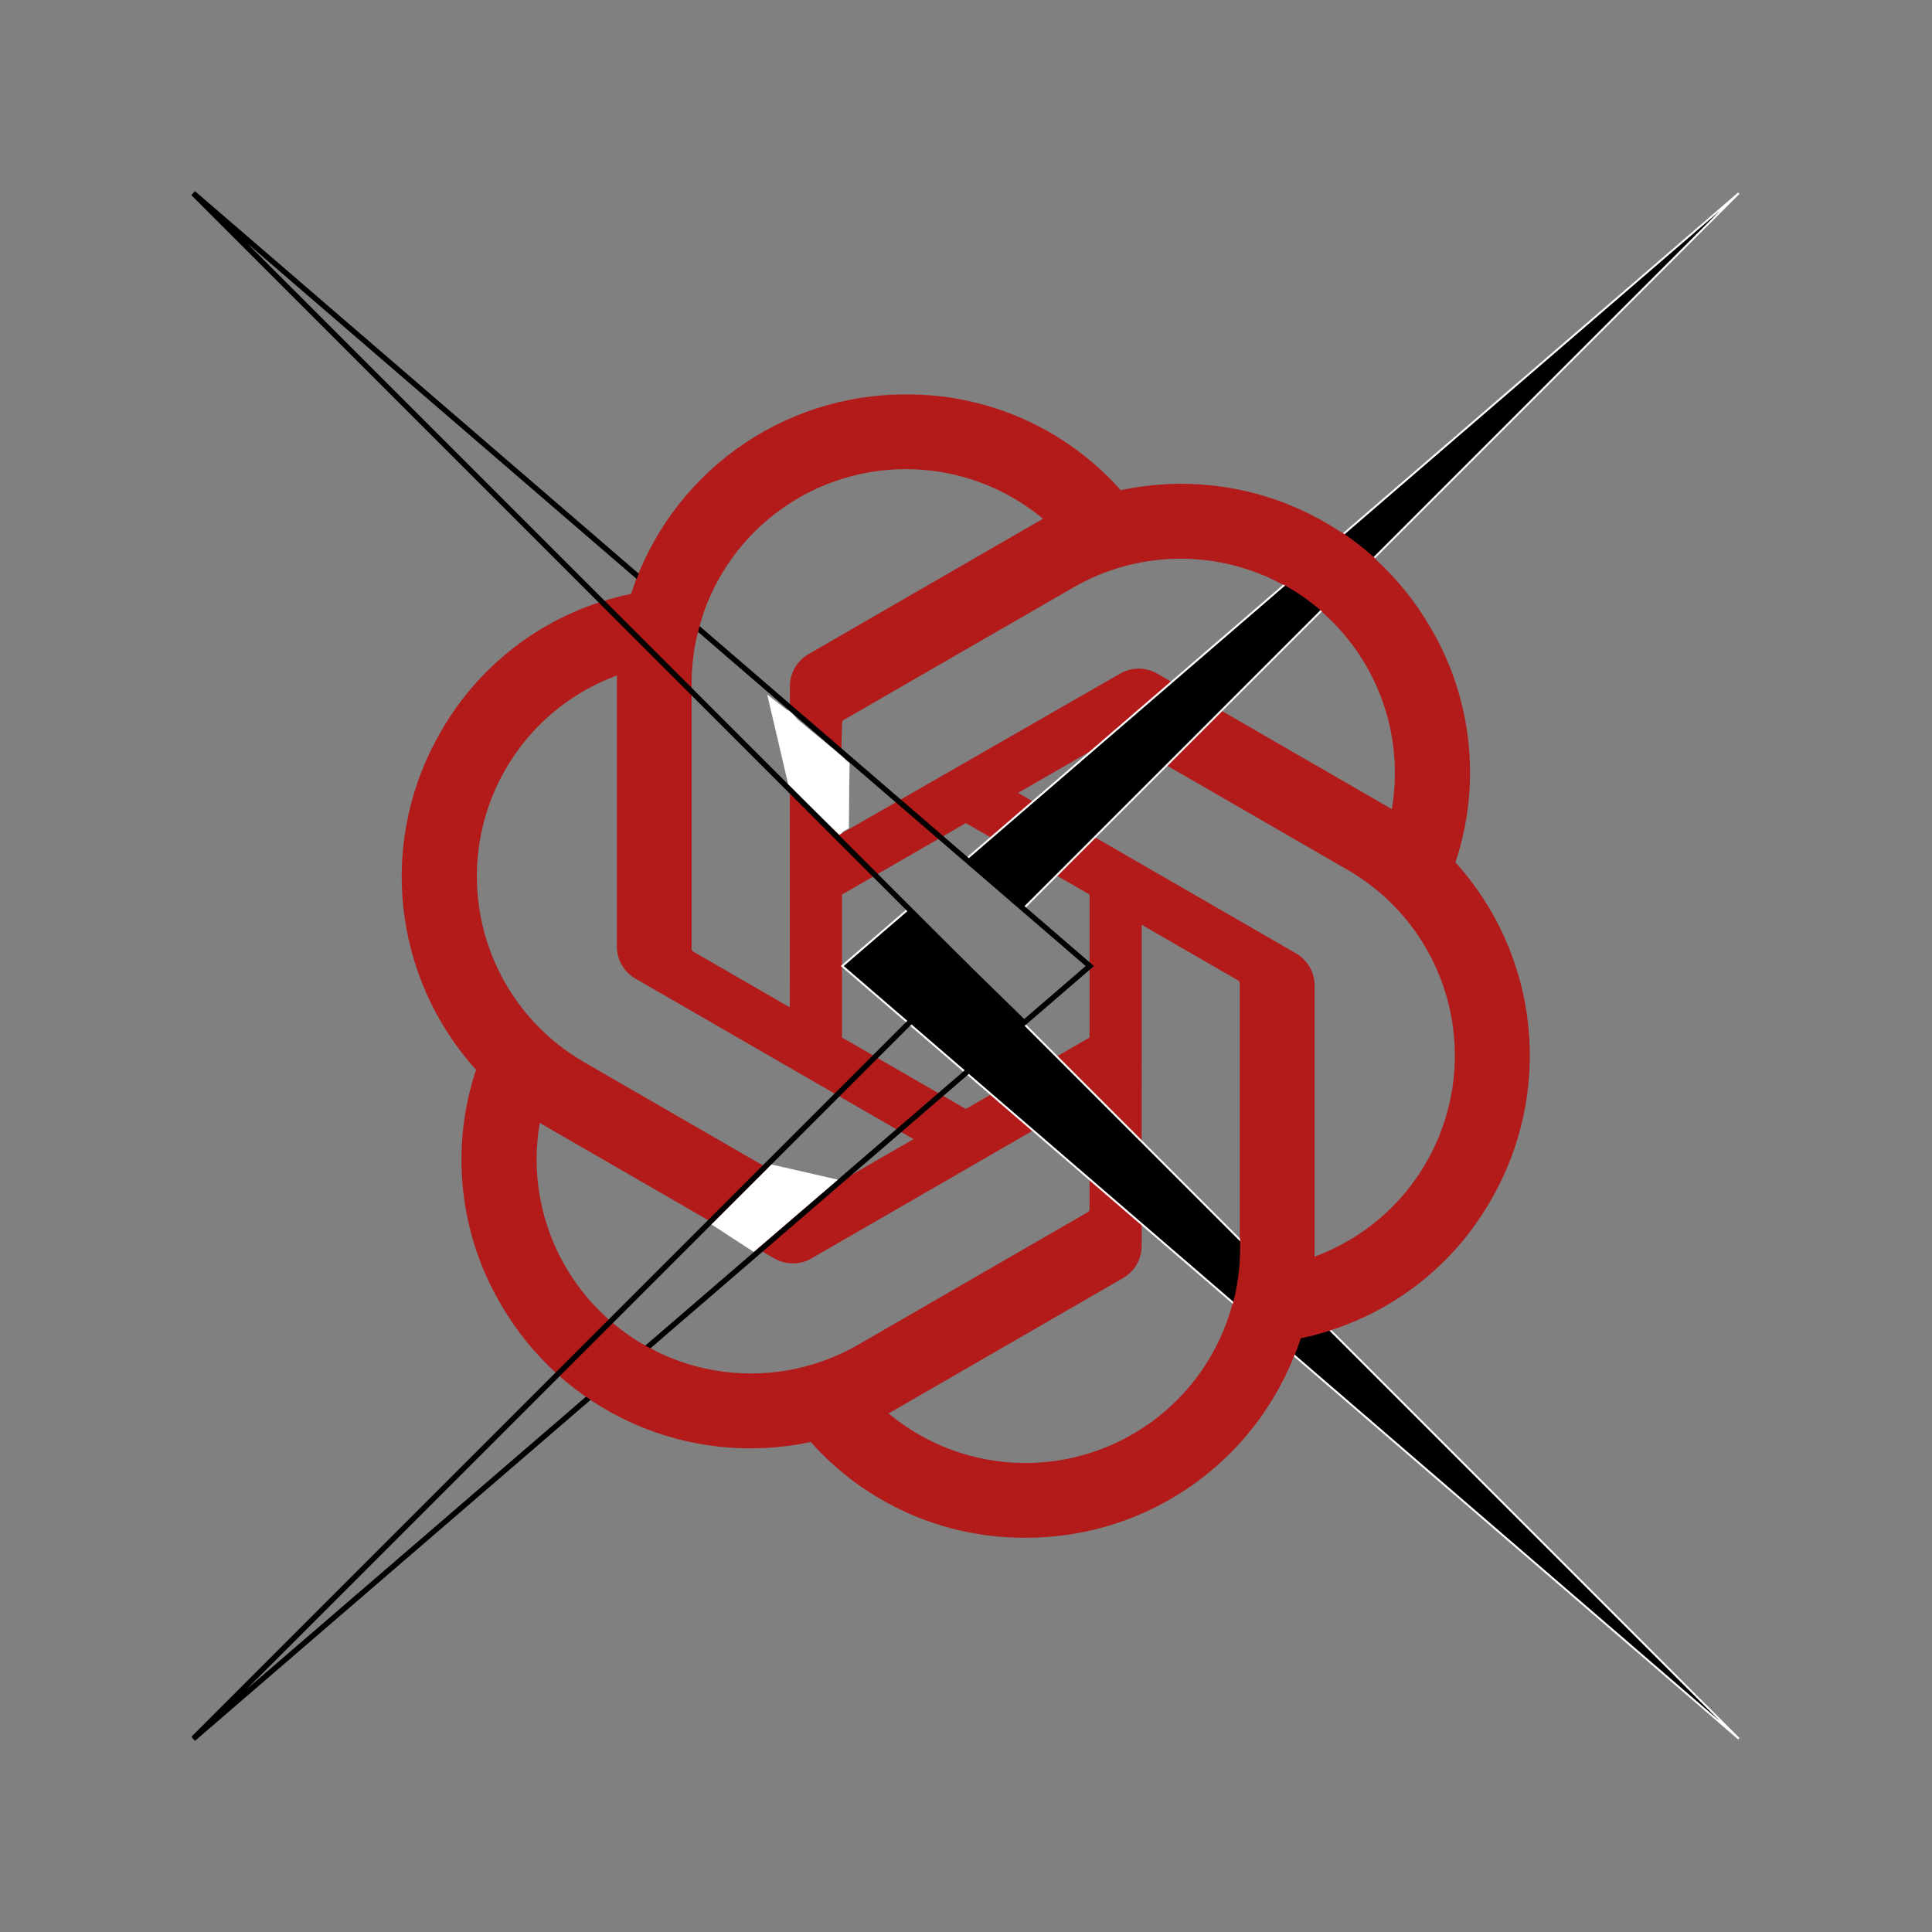 <?xml version="1.0" encoding="UTF-8" standalone="no"?>
<!-- Created with Inkscape (http://www.inkscape.org/) -->

<svg
   version="1.1"
   id="svg18"
   width="1000"
   height="1000"
   viewBox="0 0 1000 1000"
   xmlns="http://www.w3.org/2000/svg"
   xmlns:svg="http://www.w3.org/2000/svg">
  <rect x="0" y="0" width="1000" height="1000" fill="#808080" stroke="none"/>
  <defs
     id="defs22">
    <clipPath
       clipPathUnits="userSpaceOnUse"
       id="clipPath34">
      <path
         d="M 0,500 H 500 V 0 H 0 Z"
         id="path32" />
    </clipPath>
  </defs>
  <g
     id="g26"
     transform="matrix(1.333,0,0,-1.333,0,666.667)">
    <g
       id="g28"
       transform="translate(125,-125)"
       style="stroke:none;stroke-opacity:1">
      <g
         id="g30"
         clip-path="url(#clipPath34)"
         style="stroke:none;stroke-opacity:1">
        <g
           id="g36"
           transform="translate(201.947,277.758)"
           style="stroke:none;stroke-opacity:1">
          <path
             id="path38"
             style="fill:#b31b1b;fill-opacity:1;fill-rule:nonzero;stroke:none;stroke-opacity:1"
             d="m 24.805,194.221 c -23.696,0.057 -46.8,-7.412 -65.978,-21.331 -19.178,-13.92 -33.44,-33.57 -40.73,-56.118 -15.437,-3.16 -30.02,-9.582 -42.775,-18.835 -12.755,-9.252 -23.386,-21.122 -31.182,-34.816 -11.897,-20.501 -16.974,-44.249 -14.502,-67.824 2.473,-23.573 12.368,-45.751 28.261,-63.337 -4.976,-14.945 -6.703,-30.78 -5.064,-46.447 1.64,-15.666 6.607,-30.802 14.569,-44.394 11.804,-20.557 29.832,-36.831 51.486,-46.477 21.652,-9.647 45.811,-12.164 68.988,-7.192 10.454,-11.781 23.305,-21.192 37.69,-27.606 14.387,-6.413 29.976,-9.681 45.727,-9.582 23.708,-0.062 46.825,7.411 66.009,21.34 19.187,13.927 33.451,33.591 40.736,56.153 15.436,3.16 30.02,9.581 42.775,18.835 12.754,9.252 23.385,21.122 31.181,34.816 11.882,20.499 16.95,44.243 14.47,67.808 -2.478,23.564 -12.376,45.731 -28.264,63.309 4.976,14.946 6.704,30.781 5.064,46.447 -1.64,15.667 -6.606,30.803 -14.568,44.394 -11.803,20.557 -29.832,36.834 -51.486,46.479 -21.653,9.646 -45.811,12.163 -68.99,7.189 -10.454,11.781 -23.303,21.194 -37.689,27.608 -14.387,6.413 -29.977,9.679 -45.728,9.58 z m -1.131,-29.032 c 3.922,0.054 7.856,-0.17 11.776,-0.675 15.678,-2.021 30.457,-8.466 42.604,-18.58 -0.674,-0.368 -1.846,-1.014 -2.626,-1.487 L -12.969,93.388 c -2.219,-1.262 -4.061,-3.09 -5.339,-5.3 -1.276,-2.208 -1.94,-4.719 -1.925,-7.269 l -0.062,-124.581 -37.373,21.574 c -0.196,0.098 -0.366,0.242 -0.492,0.42 -0.127,0.179 -0.208,0.387 -0.234,0.604 V 82.044 c 0.01,15.807 4.522,31.285 13.009,44.621 8.488,13.336 20.597,23.978 34.913,30.681 10.737,5.028 22.381,7.683 34.146,7.844 z M 129.134,130.394 c 1.966,0.055 3.937,0.042 5.911,-0.043 15.789,-0.679 31.058,-5.839 44.021,-14.877 12.963,-9.038 23.084,-21.581 29.18,-36.161 6.095,-14.58 7.914,-30.594 5.24,-46.169 -0.655,0.403 -1.802,1.095 -2.625,1.567 l -88.399,51.06 c -2.203,1.286 -4.709,1.964 -7.26,1.964 -2.551,0 -5.057,-0.678 -7.26,-1.964 L -1.072,23.233 0.018,66.604 c -0.012,0.221 0.03,0.44 0.123,0.64 0.093,0.199 0.235,0.375 0.412,0.507 L 89.912,119.302 c 11.978,6.907 25.461,10.704 39.221,11.092 z M -87.375,85.091 c 0,-0.762 -0.042,-2.111 -0.042,-3.047 v -102.12 c -0.016,-2.551 0.649,-5.06 1.925,-7.27 1.275,-2.209 3.115,-4.038 5.331,-5.3 L 27.762,-94.953 -9.602,-116.528 c -0.184,-0.122 -0.395,-0.195 -0.614,-0.214 -0.22,-0.021 -0.443,0.014 -0.646,0.1 l -89.369,51.639 c -19.081,11.05 -33.001,29.216 -38.708,50.514 -5.708,21.297 -2.738,43.989 8.259,63.1 9.706,16.867 25.036,29.779 43.305,36.48 z M -20.24,72.995 -0.275,55.096 -1.073,23.23 -20.25,40.951 Z M 106.352,61.271 c 0.221,0.02 0.441,-0.015 0.645,-0.101 L 196.366,9.575 c 13.692,-7.909 24.847,-19.554 32.161,-33.574 7.311,-14.019 10.478,-29.829 9.13,-45.584 -1.349,-15.754 -7.16,-30.798 -16.748,-43.37 -9.59,-12.572 -22.563,-22.151 -37.4,-27.617 v 3.054 102.122 c 0.021,2.546 -0.636,5.052 -1.904,7.261 -1.268,2.209 -3.098,4.041 -5.307,5.309 L 68.373,39.49 105.737,61.055 c 0.183,0.121 0.395,0.195 0.615,0.215 z M 48.068,27.763 96.134,0.018 V -55.489 L 48.068,-83.235 3.7379868e-4,-55.489 V -6.7946232e-4 Z M 116.362,-11.711 153.725,-33.285 c 0.195,-0.098 0.364,-0.241 0.492,-0.42 0.127,-0.179 0.205,-0.387 0.234,-0.604 V -137.516 c -0.029,-22.044 -8.792,-43.177 -24.371,-58.771 -15.581,-15.596 -36.706,-24.38 -58.749,-24.428 -19.462,-0.028 -38.314,6.788 -53.259,19.255 0.674,0.367 1.856,1.016 2.626,1.487 l 88.397,51.062 c 2.219,1.263 4.062,3.093 5.338,5.304 1.277,2.211 1.941,4.721 1.926,7.273 z M 96.118,-78.928 v -43.148 c 0.012,-0.22 -0.03,-0.441 -0.123,-0.64 -0.093,-0.2 -0.234,-0.375 -0.41,-0.507 L 6.224,-174.817 c -19.114,-11.009 -41.816,-13.986 -63.122,-8.278 -21.306,5.708 -39.478,19.637 -50.528,38.726 -9.748,16.844 -13.261,36.578 -9.924,55.752 0.657,-0.394 1.802,-1.094 2.625,-1.567 l 88.397,-51.059 c 2.203,-1.288 4.709,-1.967 7.261,-1.967 2.551,0 5.057,0.679 7.26,1.967 z" />
        </g>
      </g>
    </g>
    <circle
       id="path2422"
       style="fill:#000000;stroke:#000000;stroke-width:0.75"
       cx="299.862"
       cy="-229.712"
       r="3.7292361e-06"
       transform="scale(1,-1)" />
    <path
       style="fill:#ffffff;fill-opacity:1;stroke:#ffffff;stroke-width:0.075;stroke-dasharray:none;stroke-opacity:1"
       d="m 297.971,230.325 7.491,-5.817 0.904,-0.371 1.252,-1.077 2.261,-2.554 2.543,-1.985 0.696,-0.65 12.059,-9.931 1.605,-1.384 2.128,-2.035 0.925,-0.655 -0.254,-25.362 -2.025,-1.067 -0.862,-0.935 -0.82,-0.466 -0.219,0.218 c -6.151,5.993 -11.915,11.623 -18.066,17.703 -0.446,0.441 -1.007,1.01 -1.452,1.453 z"
       id="path2424" />
  </g>
  <g
     id="layer1"
     style="display:inline">
    <path
       id="path855"
       style="fill:#000000;stroke:#ffffff;stroke-opacity:1"
       d="m 899.998,99.996 -399.955,344.771 0.396,0.316 29.258,25.215 z m -429.932,370.611 -34.115,29.408 464.057,399.926 -398.344,-398.344 -0.934,0.914 z" />
    <path
       style="fill:#000000;fill-opacity:1;stroke:#000000;stroke-width:1px;stroke-linecap:butt;stroke-linejoin:miter;stroke-opacity:1"
       d="m 478.879,478.097 51.627,50.408 -4.366,4.774 -53.279,-50.98 z"
       id="path2971" />
  </g>
  <g
     id="layer2">
    <path
       style="fill:none;fill-opacity:1;stroke:#000000;stroke-width:2.8;stroke-dasharray:none;stroke-opacity:1"
       d="M 564.095,500.023 100.003,100 500.003,500 100.024,899.979 Z"
       id="path858" />
  </g>
  <path
     style="fill:#b31b1b;fill-opacity:1;stroke:none;stroke-width:1px;stroke-linecap:butt;stroke-linejoin:miter;stroke-opacity:1"
     d="m 302.326,722.238 4.981,3.348 32.271,-26.163 -7.168,-3.85 z"
     id="path825" />
  <path
     style="display:inline;fill:#b31b1b;fill-opacity:1;stroke:none;stroke-width:1px;stroke-linecap:butt;stroke-linejoin:miter;stroke-opacity:1"
     d="m 665.043,303.004 1.91,1.085 3.032,1.824 2.635,1.703 3.395,2.336 4.771,3.629 1.211,0.997 2.922,2.492 27.367,-27.6 -0.94,-0.836 -1.929,-1.743 -4.453,-3.704 -2.571,-2.007 -2.81,-2.109 -4.024,-2.85 -1.234,-0.832 -30.607,26.893 z"
     id="path2868" />
  <path
     style="fill:#b31b1b;fill-opacity:1;stroke:none;stroke-width:0.4;stroke-dasharray:none;stroke-opacity:1"
     d="m 328.834,301.47 3.264,-8.159 31.795,24.688 -1.632,5.317 -1.158,4.58 -4.159,2.579 z"
     id="path3388" />
  <path
     style="fill:#ffffff;fill-opacity:1;stroke:none;stroke-width:1px;stroke-linecap:butt;stroke-linejoin:miter;stroke-opacity:1"
     d="m 399.349,602.733 -31.086,31.032 21.861,14.245 43.582,-37.406 z"
     id="path2967" />
  <path
     style="opacity:1;fill:#b31b1b;fill-opacity:1;stroke:none;stroke-width:1px;stroke-linecap:butt;stroke-linejoin:miter;stroke-opacity:1"
     d="m 641.884,640.361 47.564,47.99 c -2.806,0.917 -6.424,1.975 -9.514,2.82 -2.48,0.679 -4.713,1.04 -6.593,1.508 l -0.507,1.419 -1.738,4.908 -1.591,3.574 -31.656,-26.776 0.843,-3.228 0.651,-2.832 0.575,-2.815 0.548,-3.158 0.497,-3.433 0.395,-3.558 0.21,-2.348 0.195,-3.373 0.081,-2.388 0.022,-1.478 z"
     id="path2969" />
</svg>
